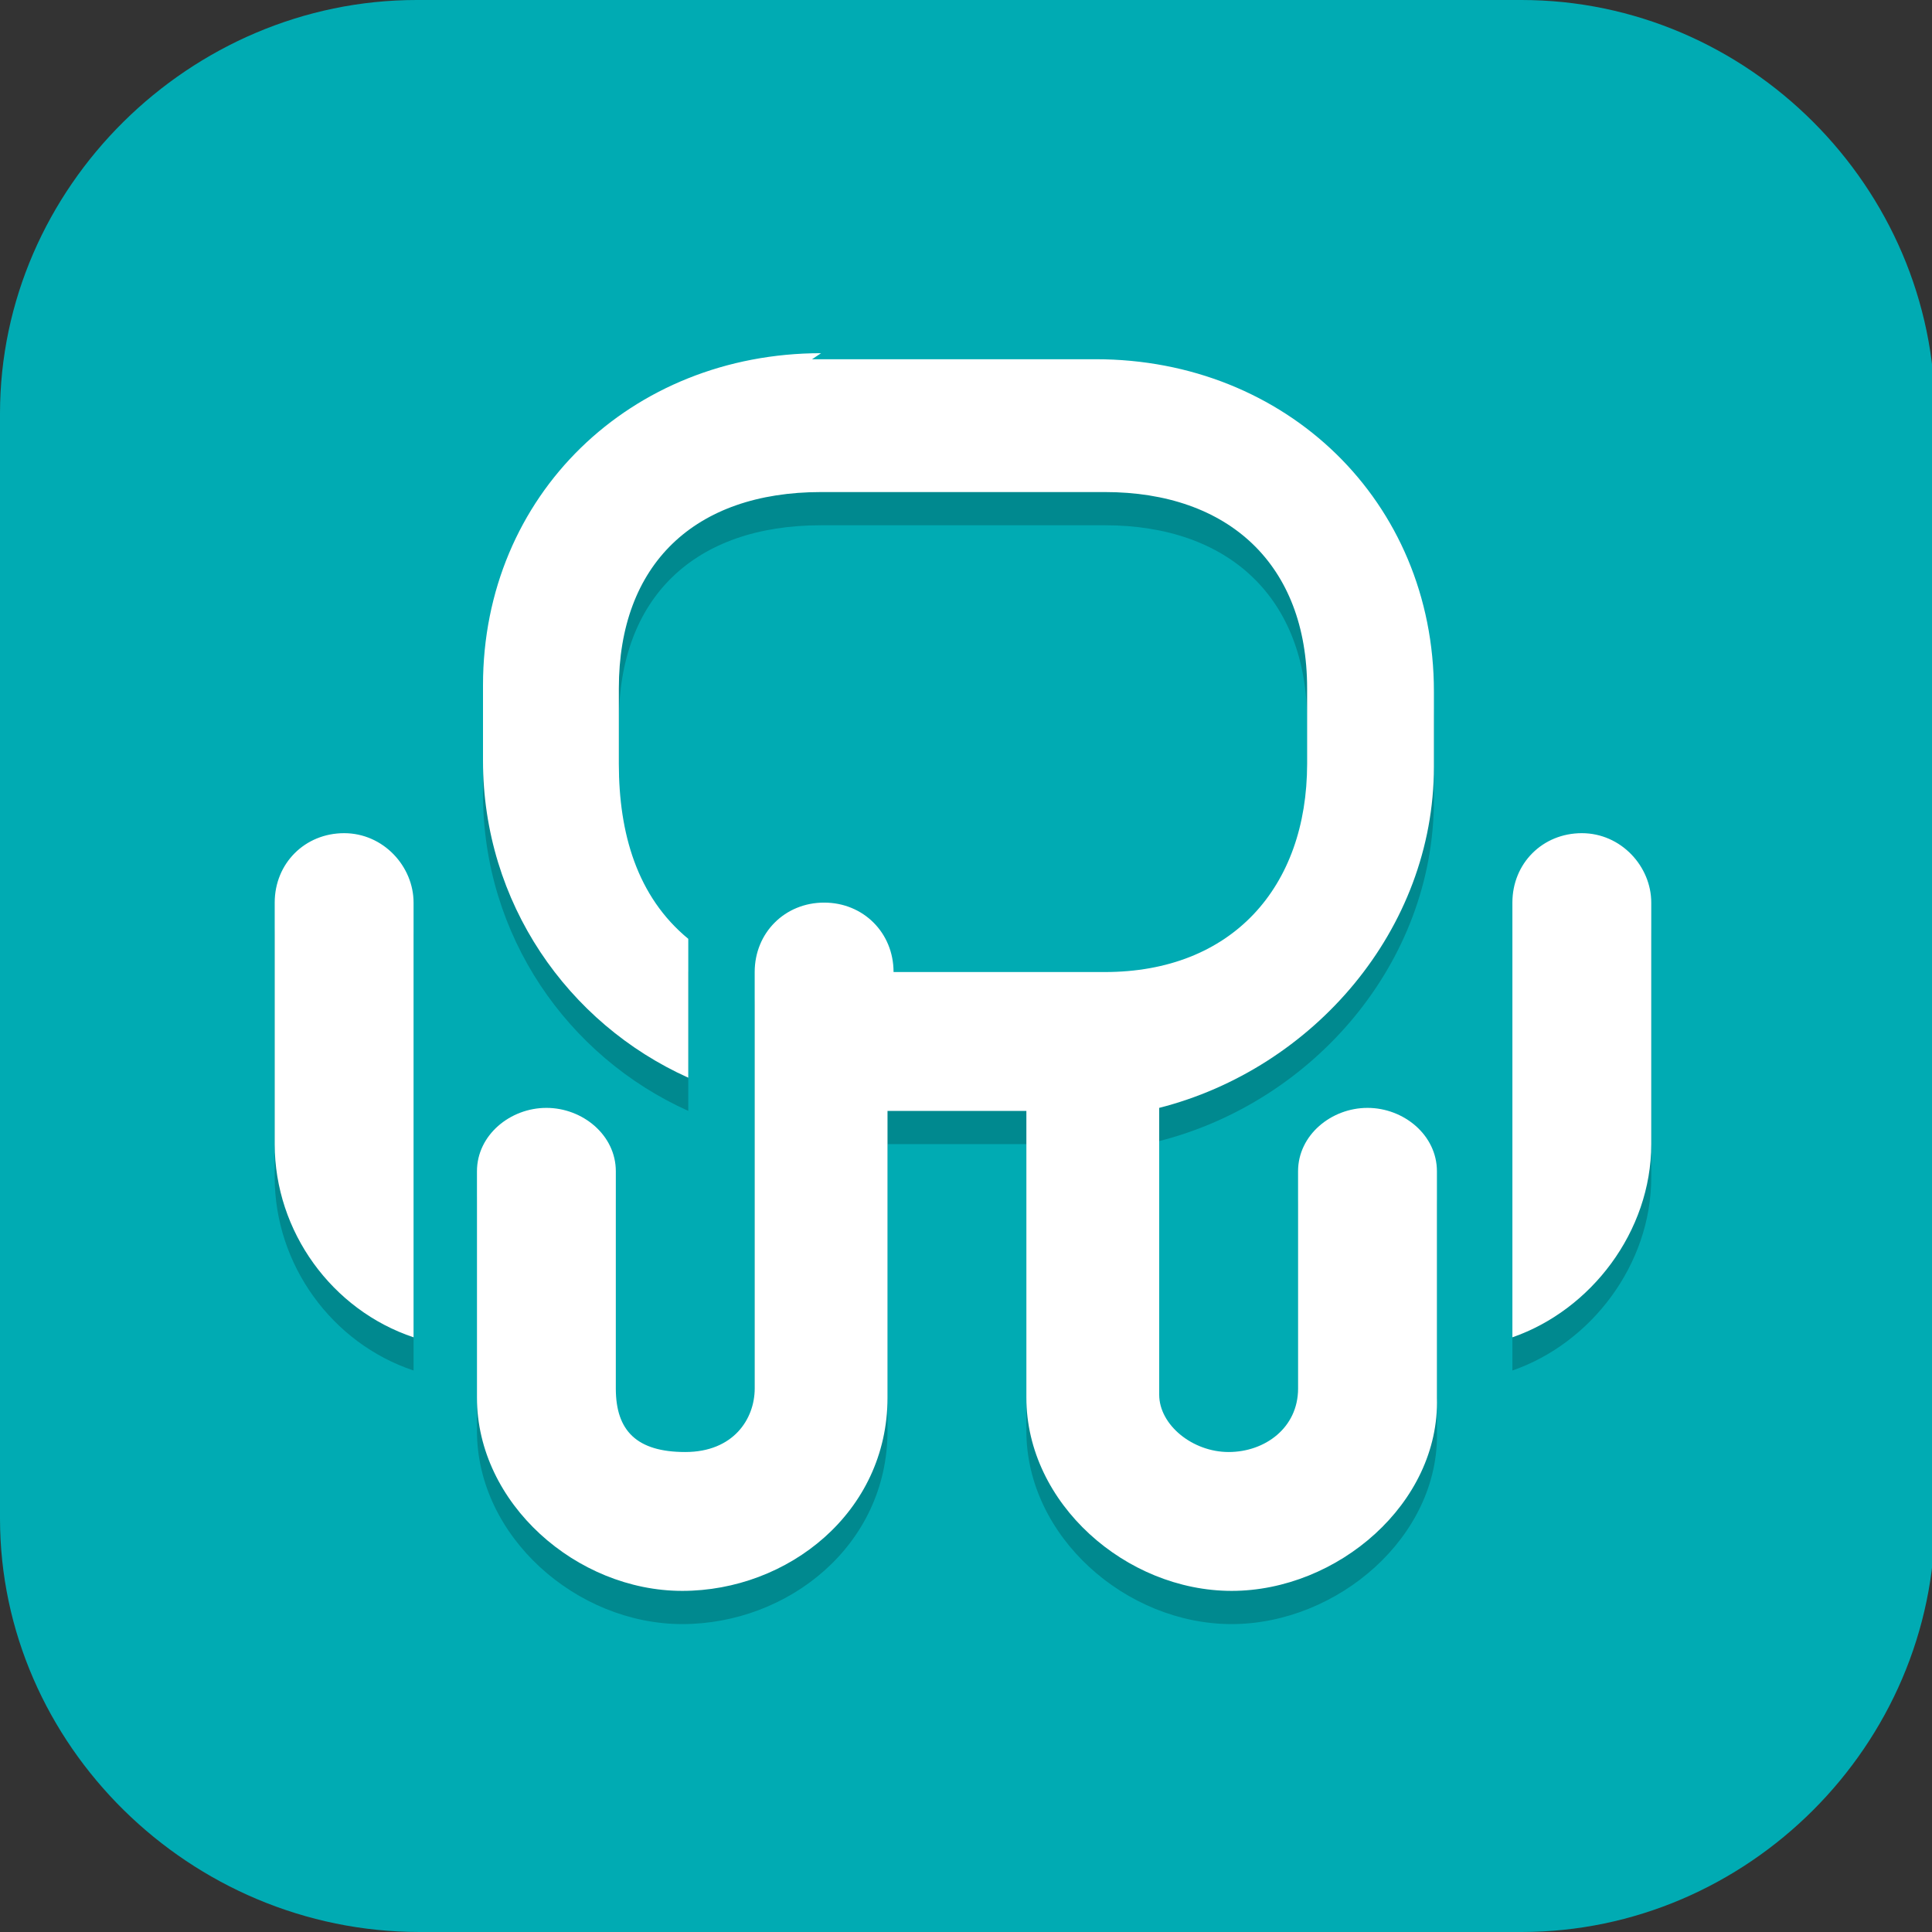 <?xml version="1.0" encoding="UTF-8"?>
<svg id="_图层_1" xmlns="http://www.w3.org/2000/svg" version="1.1" viewBox="0 0 64 64" width="24" height="24">
  <rect x="0" y="0" width="64" height="64" fill="#333333" stroke="none"/>
  <!-- Generator: Adobe Illustrator 29.0.1, SVG Export Plug-In . SVG Version: 2.1.0 Build 192)  -->
  <defs>
    <style>
      .st0, .st1, .st2, .st3, .st4, .st5, .st6 {
        display: none;
      }

      .st0, .st7 {
        fill: #00abb3;
      }

      .st1, .st2, .st8, .st9, .st10, .st11, .st6 {
        isolation: isolate;
      }

      .st1, .st8, .st10, .st11, .st6 {
        opacity: .2;
      }

      .st2, .st12, .st11, .st6 {
        fill: #fff;
      }

      .st2, .st9 {
        opacity: .1;
      }

      .st8 {
        fill-rule: evenodd;
      }

      .st13 {
        fill: #8561c5;
      }

      .st3 {
        fill: #c2352a;
      }

      .st14 {
        fill: #37b245;
      }

      .st5 {
        fill: #2095f2;
      }

      .st15 {
        fill: #00ed1a;
      }

      .st16 {
        fill: #cd8652;
      }

      .st17 {
        fill: #e4e4e4;
      }
    </style>
  </defs>
  <path class="st7" d="M50.5,64H13.9c-7.6,0-13.9-6.2-13.9-13.7V13.7C0,6.2,6.3,0,13.8,0h36.6c7.5,0,13.7,6.2,13.7,13.7v36.6c0,7.5-6.2,13.7-13.7,13.7h.1Z"/>
  <g class="st4">
    <path class="st3" d="M3.2,0h53c1.8,0,3.2,1.4,3.2,3.2v53.8c0,1.8-1.4,3.2-3.2,3.2H3.2c-1.8,0-3.2-1.4-3.2-3.2V3.2C0,1.4,1.4,0,3.2,0Z"/>
    <path class="st10" d="M10.8,12l10.4,10.6h16.9v17.1l10.6,10.7V12H10.8ZM21.2,25.1l-10.6,10.5v15h15.6l10.5-10.8h-15.5v-14.7Z"/>
    <path class="st2" d="M3.2,0C1.4,0,0,1.4,0,3.2v1.1C0,2.5,1.4,1.1,3.2,1.1h53c1.8,0,3.2,1.4,3.2,3.2v-1.1c0-1.8-1.4-3.2-3.2-3.2H3.2Z"/>
    <path class="st12" d="M10.8,10.9l10.4,10.6h16.9v17.1l10.6,10.7V10.9H10.8ZM21.2,24l-10.6,10.5v15h15.6l10.5-10.8h-15.5v-14.7Z"/>
    <path class="st1" d="M0,57v1.1c0,1.8,1.4,3.2,3.2,3.2h53c1.8,0,3.2-1.4,3.2-3.2v-1.1c0,1.8-1.4,3.2-3.2,3.2H3.2c-1.8,0-3.2-1.4-3.2-3.2Z"/>
    <ellipse class="st13" cx="46.6" cy="45.2" rx="16.9" ry="17.2"/>
    <path class="st12" d="M44.5,36.6l-.2,2.3c-.7.3-1.4.7-1.9,1.1l-2-1-2.1,3.7,1.8,1.3c0,.4,0,.8-.1,1.1,0,.4,0,.8,0,1.1l-1.8,1.3,2.1,3.7,2-1c.6.5,1.2.9,2,1.1l.2,2.3h4.2l.2-2.3c.7-.3,1.4-.7,1.9-1.1l2,1,2.1-3.7-1.8-1.3c0-.4,0-.8.1-1.1,0-.4,0-.8,0-1.1l1.8-1.3-2.1-3.7-2,1c-.6-.5-1.2-.9-2-1.1l-.2-2.3h-4.2,0ZM46.6,42.7c1.3,0,2.4,1.1,2.4,2.5h0c0,1.4-1.1,2.5-2.4,2.5h0c-1.3,0-2.4-1.1-2.4-2.5h0c0-1.4,1.1-2.5,2.4-2.5h0Z"/>
    <path class="st8" d="M29.7,45.7c0,.2,0,.4,0,.5,0,9.5,7.6,17.2,16.9,17.2s16.9-7.7,16.9-17.2c0-.2,0-.4,0-.5-.3,9.3-7.8,16.7-16.9,16.7-9.1,0-16.6-7.4-16.9-16.7Z"/>
  </g>
  <g class="st4">
    <path class="st10" d="M52.5,6.6c-7.2-.4-13.6,3-18,7.9-3.1,3.3-5.1,6.9-6.8,10.3-3.8-3.9-8.8-6.8-14.7-7.2-.3,0-.6,0-.9,0,.9,0-.8-.2-2.8,0-1,0-2.4,0-4.4,1.7-1,.8-2,2.3-2.3,3.8-.3,1.5,0,2.8.3,3.7.4,1,1,1.9,1.9,2.6.3.3,1.2,1.5,2.4,3.4,1.2,1.9,2.9,4.7,6.3,6.5,2.1,1.2,4.4,1.3,6.6.9-.2,2.3-.5,4.6-1.3,7.1l.2-.6c-.8,1.9-1.3,3.9-.8,6.5.5,2.7,3.4,6.2,6.8,6.9,1.8.4,4.4.6,7.2-1.2,0,0,0,0,0,0,2.9-2,3.9-5.7,3.9-7.8,0-2-.3-3.3-.3-3.3,0,0,0-.2,0-.3-.3-4.1.4-8,1.9-11.2.6,0,.6,0,1.4-.1,2.6-.4,5.7-.9,8.9-3.3,4.9-3.1,6.7-7.9,7.7-11.7.6-3.1,2.1-3.9,2.5-7.1.3-2.3-.9-4.8-1.9-5.8-1.1-1.2-2.5-1.9-4.1-1.9ZM24,48.2c0,.1,0,0,0,.2,0,0,0,0,0,0v-.3Z"/>
    <path class="st17" d="M52.5,5.6c-7.2-.4-13.6,3-18,7.9-3.1,3.3-5.1,6.9-6.8,10.3-3.8-3.9-8.8-6.8-14.7-7.2-.3,0-.6,0-.9,0,.9,0-.8-.2-2.8,0-1,0-2.4,0-4.4,1.7-1,.8-2,2.3-2.3,3.8-.3,1.5,0,2.8.3,3.7.4,1,1,1.9,1.9,2.6.3.3,1.2,1.5,2.4,3.4,1.2,1.9,2.9,4.7,6.3,6.5,2.1,1.2,4.4,1.3,6.6.9-.2,2.3-.5,4.6-1.3,7.1l.2-.6c-.8,1.9-1.3,3.9-.8,6.5.5,2.7,3.4,6.2,6.8,6.9,1.8.4,4.4.6,7.2-1.2,0,0,0,0,0,0,2.9-2,3.9-5.7,3.9-7.8,0-2-.3-3.3-.3-3.3,0,0,0-.2,0-.3-.3-4.1.4-8,1.9-11.2.6,0,.6,0,1.4-.1,2.6-.4,5.7-.9,8.9-3.3,4.9-3.1,6.7-7.9,7.7-11.7.6-3.1,2.1-3.9,2.5-7.1.3-2.3-.9-4.8-1.9-5.8-1.1-1.2-2.5-1.9-4.1-1.9ZM24,47.2c0,.1,0,0,0,.2,0,0,0,0,0,0v-.3Z"/>
    <path class="st9" d="M26.3,54.5c-2.5-.5-2.4-3.4-1.6-5.3,1.1-3.7,2-7.4,1.9-11.3-.1-2-1.3-5.4-2.6-6.1-2,2.7-5,3.8-7.6,2.4-3.6-1.9-4.7-6.7-7.8-9.2-.7-1.9,2.8-1.3,4-1.3,7.5.6,14,6.9,16,14,3.3-6.5,5.3-13.7,10.3-19.1,3.3-3.8,8.2-6.2,13.3-5.9,1.3,1.4-1,1.6-1.4,4.7-1,4-2,8.7-5.9,11-3.2,2.5-10.4,2.6-10.4,2.6,0,0-.9-.2-1.4,1.8-2.6,4.7-3.4,10.2-3,15.5,0,2,1,4.7-1,6-.8.5-1.8.5-2.8.3Z"/>
    <path class="st14" d="M26.3,53.5c-2.5-.5-2.4-3.4-1.6-5.3,1.1-3.7,2-7.4,1.9-11.3-.1-2-1.3-5.4-2.6-6.1-2,2.7-5,3.8-7.6,2.4-3.6-1.9-4.7-6.7-7.8-9.2-.7-1.9,2.8-1.3,4-1.3,7.5.6,14,6.9,16,14,3.3-6.5,5.3-13.7,10.3-19.1,3.3-3.8,8.2-6.2,13.3-5.9,1.3,1.4-1,1.6-1.4,4.7-1,4-2,8.7-5.9,11-3.2,2.5-10.4,2.6-10.4,2.6,0,0-.9-.2-1.4,1.8-2.6,4.7-3.4,10.2-3,15.5,0,2,1,4.7-1,6-.8.5-1.8.5-2.8.3Z"/>
    <path class="st15" d="M51.2,11.6c-4.7,0-9.2,2.4-12.3,6-3.2,3.5-5.2,7.7-7.1,12,3.4.7,6.8.2,11.7-3.7,2-1.6,3.8-4.2,5.1-7.2.4-.9,1.7-2.6,2.8-4.2.3-.5.5-.9.8-1.2.2-.3.4-.6.5-.9,0-.3,0-.5-.4-.9-.3,0-.6,0-.9,0h0ZM10.6,22.6c-1.2,0-2.4.2-2,1.4.4.4.9.8,1.2,1.2,2,1.3,4.4,2.7,6.2,3.7,1.8.9,3.6,1.7,5.8,2,0,0,2.5.3,4.2.1-3-4.5-8-8-13.5-8.4-.4,0-1.2,0-1.9,0h0ZM26.5,36.5c0,.1,0,.3,0,.4,0,3.8-.8,7.6-1.9,11.3-.8,1.9-.9,4.8,1.6,5.3.2,0,.3,0,.5,0,1.7-2.5,1.1-5.6,1.1-8.4,0-3.3-.5-6.3-1.3-8.7Z"/>
    <path class="st11" d="M51.1,5.6c-6.6,0-12.6,3.3-16.7,7.9-3.1,3.3-5.1,6.9-6.8,10.3-3.8-3.9-8.8-6.8-14.7-7.2-.3,0-.6,0-.9,0,.9,0-.8-.2-2.8,0-1,0-2.4,0-4.4,1.7-1,.8-2,2.3-2.3,3.8-.1.6-.1,1.2,0,1.8,0-.3,0-.5,0-.8.3-1.5,1.3-3,2.3-3.8,2-1.7,3.4-1.7,4.4-1.7,2-.2,3.7,0,2.8,0,.3,0,.6,0,.9,0,5.9.5,10.8,3.3,14.7,7.2,1.6-3.5,3.7-7,6.8-10.3,4.1-4.7,10-7.9,16.7-7.9.4,0,.9,0,1.3,0,1.6,0,3.1.8,4.1,1.9.8.9,1.7,2.7,1.9,4.5.2-2.2-1-4.5-1.9-5.5-1.1-1.2-2.5-1.9-4.1-1.9-.4,0-.9,0-1.3,0ZM20.2,41.4c0,0-.2,0-.2,0-.2,1.6-.5,3.2-1,4.9-.5,1.4-.9,2.8-.8,4.5,0-1.3.4-2.5.8-3.5.5-1.7.8-3.3,1-4.9,0,0,0,0,.1,0,0-.3,0-.7.1-1ZM36,46.1c0,.5,0,1.1,0,1.7,0-.2,0-.4,0-.7,0,.2,0,.5,0,.7,0,0,0,.2,0,.3,0,0,.2,1.1.2,2.7,0-.1,0-.3,0-.4,0-2-.3-3.3-.3-3.3,0,0,0-.2,0-.3,0-.2,0-.5,0-.7ZM24,49.2v.3s0,0,0,0c0-.1,0,0,0-.2Z"/>
  </g>
  <g class="st4">
    <path class="st1" d="M0,60.6v1.1c0,1.9,1.5,3.4,3.4,3.4h57.1c1.9,0,3.4-1.5,3.4-3.4v-1.1c0,1.9-1.5,3.4-3.4,3.4H3.4c-1.9,0-3.4-1.5-3.4-3.4Z"/>
    <path class="st5" d="M3.4,0h57.1c1.9,0,3.4,1.5,3.4,3.4v57.2c0,1.9-1.5,3.4-3.4,3.4H3.4C1.5,64,0,62.5,0,60.6V3.4C0,1.5,1.5,0,3.4,0Z"/>
    <path class="st6" d="M3.4,0C1.5,0,0,1.5,0,3.4v1.1C0,2.7,1.5,1.1,3.4,1.1h57.1c1.9,0,3.4,1.5,3.4,3.4v-1.1c0-1.9-1.5-3.4-3.4-3.4H3.4Z"/>
    <path class="st10" d="M43.7,8c-5.2,0-15.9,2.2-17.1,3.6-.3.4-.4.9,0,1.8.7,2,1.1,5.5-.4,15.4-1.8,11.6-2.5,15.6-2.9,16-.2.2-1,0-1.9-.5-2.2-1-5.7-1-7.3,0-4.9,3-2.7,9.3,4,11.5h0c.5.2,2,.3,3.2.2,1.8,0,2.7-.3,4.1-1.2,2.7-1.7,3.9-4.5,5.4-11.9.6-3.2,1.2-6.2,1.3-6.3.1-.1.9.8,1.6,1.7,4.9,6.1,8,8.6,11.5,8.6s1.8-.1,1.8-.4-.9-1.2-1.9-2.2c-3-3.1-4.3-7.7-7.3-11.1l1.4-.8c9.7-6,15.4-14.9,12.8-20.1-1.5-3-3.9-4.3-8.2-4.3ZM42,16c1.8,0,3.4.2,4.2.6.8.4.9.6.3.4-.7-.2-1,.1-2,1.5-1.5,2.1-4,4.4-6.9,6.4-3.4,2.3-4.2,2.8-4.4,2.5-.3-.4,1.3-9.5,1.7-10,.7-.8,4.2-1.3,7.2-1.3Z"/>
    <path class="st12" d="M43.7,6.9c-5.2,0-15.9,2.2-17.1,3.6-.3.4-.4.9,0,1.8.7,2,1.1,5.5-.4,15.4-1.8,11.6-2.5,15.6-2.9,16-.2.2-1,0-1.9-.5-2.2-1-5.7-1-7.3,0-4.9,3-2.7,9.3,4,11.5h0c.5.2,2,.3,3.2.2,1.8,0,2.7-.3,4.1-1.2,2.7-1.7,3.9-4.5,5.4-11.9.6-3.2,1.2-6.2,1.3-6.3.1-.1.9.8,1.6,1.7,4.9,6.1,8,8.6,11.5,8.6s1.8-.1,1.8-.4-.9-1.2-1.9-2.2c-3-3.1-4.3-7.7-7.3-11.1l1.4-.8c9.7-6,15.4-14.9,12.8-20.1-1.5-3-3.9-4.3-8.2-4.3ZM42,14.9c1.8,0,3.4.2,4.2.6.8.4.9.6.3.4-.7-.2-1,.1-2,1.5-1.5,2.1-4,4.4-6.9,6.4-3.4,2.3-4.2,2.8-4.4,2.5-.3-.4,1.3-9.5,1.7-10,.7-.8,4.2-1.3,7.2-1.3Z"/>
  </g>
  <g class="st4">
    <path class="st16" d="M46,19.2c.9-.8,2.2-1,3.1-.5l.2-.2c.6-1.3,1.6-2.7,3-4,1.4-1.3,2.9-2.2,4.3-2.8,0,0,.3-.3.6-.6.3-.3.1-1-.5-1.5l-3.5-3.2c-.6-.5-1.3-.7-1.7-.4l-.6.6c-.6,1.3-1.6,2.7-3,4-1.4,1.3-3,2.3-4.4,2.8h-.1c.6,1,.4,2.2-.5,3.1l-9.3,8.5c-.4,0-1.1-.3-1.9-1.6-1.5-2.2-5.2-3.5-8.1,1.3s-.5,5.6-9,6.5h0c-3,.2-5.8,1.2-8,3.2-5.1,4.7-4.5,12.9,1.3,18.4,5.9,5.4,14.8,5.9,19.9,1.2,0,0,.2-.2.3-.3h0s0,0,0,0c.4-.4.8-.9,1.1-1.3,1.3-1.7,3.2-4.8,2.8-8.1-.6-4.9,4.3-4.7,6.4-5.9,2.1-1.2,2.8-2.3,2.9-3.5,0,0-2.5,1.6-4.7-.5-1.8-1.7-1-4.5-.2-6l9.5-9.1h0Z"/>
    <path class="st11" d="M51.9,5.9c-.1,0-.2,0-.3.1l-.6.6c-.6,1.3-1.6,2.7-3,4-1.4,1.3-3,2.3-4.4,2.8h-.1c.1.3.2.5.3.8,1.3-.5,2.8-1.4,4.2-2.7,1.4-1.3,2.4-2.7,3-4l.6-.6c.3-.3,1.1-.1,1.7.4l3.5,3.2c.2.2.4.4.5.7.3-.3,0-1-.5-1.5l-3.5-3.2c-.4-.4-1-.6-1.3-.6ZM43.8,15.1c0,.5-.4,1-.8,1.5l-9.3,8.5c-.4,0-1-.3-1.9-1.6-1.5-2.2-5.2-3.5-8.1,1.3-3,4.8-.5,5.6-9,6.5h0c-3,.2-5.8,1.2-8,3.2-2.4,2.2-3.6,5.3-3.5,8.4.1-2.8,1.3-5.5,3.5-7.5,2.2-2,5-3.1,8-3.2h0c8.5-.9,6-1.7,9-6.5,3-4.8,6.6-3.5,8.1-1.3.9,1.2,1.5,1.5,1.9,1.6l9.3-8.5c.7-.7.9-1.6.8-2.3ZM35.6,32.1c0,1.1.1,2.3,1.1,3.2,2,1.8,4,.9,4.5.6.1-.3.2-.6.2-1,0,0-2.5,1.6-4.7-.5-.7-.6-1-1.5-1.1-2.3ZM32.1,43.9c0,.4,0,.8,0,1.2,0,.2,0,.3,0,.5,0-.4,0-.9,0-1.3,0-.1,0-.3,0-.4Z"/>
    <path class="st10" d="M57.2,11.2s0,0,0,0c-.3.3-.6.6-.6.6-1.4.5-2.9,1.5-4.3,2.8-1.4,1.3-2.4,2.7-3,4l-.2.2c-.9-.4-2.2-.3-3.1.5l-9.5,9.1c-.5.9-1,2.4-.8,3.7,0-1.1.5-2.1.8-2.9l9.5-9.1c.9-.8,2.2-1,3.1-.5l.2-.2c.6-1.3,1.6-2.7,3-4,1.4-1.3,2.9-2.2,4.3-2.8,0,0,.3-.3.6-.6.2-.2.2-.5,0-.9h0ZM43.8,14.2c0,0-.1,0-.2,0h-.1c.1.3.3.6.3.8,0-.3,0-.6,0-.9h0ZM41.4,35.7s-.1,0-.2.1c-.3.9-1.1,1.7-2.6,2.6-2,1.2-6.8,1-6.4,5.5.3-3.6,4.6-3.6,6.4-4.7,2.1-1.2,2.8-2.3,2.9-3.5h0ZM3.2,42.9c-.2,3.7,1.4,7.7,4.8,10.8,5.9,5.4,14.8,5.9,19.9,1.2,0,0,.2-.2.3-.3h0s0,0,0,0c.4-.4.8-.9,1.1-1.3,1.3-1.6,3-4.5,2.8-7.6-.1,2.7-1.7,5.3-2.8,6.7-.3.5-.7.9-1.1,1.3,0,0,0,0,0,0h0c0,0-.2.2-.3.3-5.1,4.7-14,4.2-19.9-1.2-3.1-2.8-4.7-6.5-4.8-10h0Z"/>
  </g>
  <g>
    <ellipse class="st1" cx="31.9" cy="33.2" rx="31.9" ry="31.8"/>
    <ellipse class="st0" cx="31.9" cy="32.1" rx="31.9" ry="31.8"/>
    <path class="st10" d="M27.2,12.8c-6.3,0-11.2,4.7-11.2,11v2.5c0,4.7,2.8,8.7,6.8,10.5v-4.6c-1.7-1.4-2.3-3.5-2.3-5.8v-2.5c0-4.1,2.5-6.5,6.7-6.5h9.4c4.1,0,6.7,2.4,6.7,6.5v2.5c0,4.1-2.5,6.9-6.7,6.9h-7c0-1.3-1-2.3-2.3-2.3s-2.3,1-2.3,2.3v13.8c0,1-.7,2.1-2.3,2.1s-2.3-.7-2.3-2.1v-7.2c0-1.2-1.1-2.1-2.3-2.1s-2.3.9-2.3,2.1v7.5c0,3.5,3.3,6.4,6.8,6.4s6.8-2.6,6.8-6.4v-9.5h4.6v9.5c0,3.5,3.3,6.4,6.8,6.4s6.9-2.9,6.8-6.4v-7.5c0-1.2-1.1-2.1-2.3-2.1s-2.3.9-2.3,2.1v7.2c0,1.3-1.1,2.1-2.3,2.1s-2.3-.9-2.3-1.9v-9.5h0c5.1-1.3,9.1-5.9,9.1-11.3v-2.5c0-6.3-4.9-11-11.2-11h-9.4ZM11.4,28.7c-1.3,0-2.3,1-2.3,2.3v8c0,2.9,1.9,5.5,4.6,6.4v-14.4c0-1.2-1-2.3-2.3-2.3ZM52.4,28.7c-1.3,0-2.3,1-2.3,2.3v14.4c2.6-.9,4.6-3.5,4.6-6.4v-8c0-1.2-1-2.3-2.3-2.3Z"/>
    <path class="st12" d="M27.2,11.7c-6.3,0-11.2,4.7-11.2,11v2.5c0,4.7,2.8,8.7,6.8,10.5v-4.6c-1.7-1.4-2.3-3.5-2.3-5.8v-2.5c0-4.1,2.5-6.5,6.7-6.5h9.4c4.1,0,6.7,2.4,6.7,6.5v2.5c0,4.1-2.5,6.9-6.7,6.9h-7c0-1.3-1-2.3-2.3-2.3s-2.3,1-2.3,2.3v13.8c0,1-.7,2.1-2.3,2.1s-2.3-.7-2.3-2.1v-7.2c0-1.2-1.1-2.1-2.3-2.1s-2.3.9-2.3,2.1v7.5c0,3.5,3.3,6.4,6.8,6.4s6.8-2.6,6.8-6.4v-9.5h4.6v9.5c0,3.5,3.3,6.4,6.8,6.4s6.9-2.9,6.8-6.4v-7.5c0-1.2-1.1-2.1-2.3-2.1s-2.3.9-2.3,2.1v7.2c0,1.3-1.1,2.1-2.3,2.1s-2.3-.9-2.3-1.9v-9.5h0c5.1-1.3,9.1-5.9,9.1-11.3v-2.5c0-6.3-4.9-11-11.2-11h-9.4ZM11.4,27.6c-1.3,0-2.3,1-2.3,2.3v8c0,2.9,1.9,5.5,4.6,6.4v-14.4c0-1.2-1-2.3-2.3-2.3ZM52.4,27.6c-1.3,0-2.3,1-2.3,2.3v14.4c2.6-.9,4.6-3.5,4.6-6.4v-8c0-1.2-1-2.3-2.3-2.3Z"/>
    <path class="st6" d="M31.9.3C14.3.3,0,14.5,0,32.1c0,.2,0,.4,0,.5C.4,15.3,14.5,1.5,31.9,1.5c17.3,0,31.4,13.7,31.9,30.9,0,0,0-.2,0-.3C63.8,14.5,49.5.3,31.9.3Z"/>
  </g>
</svg>